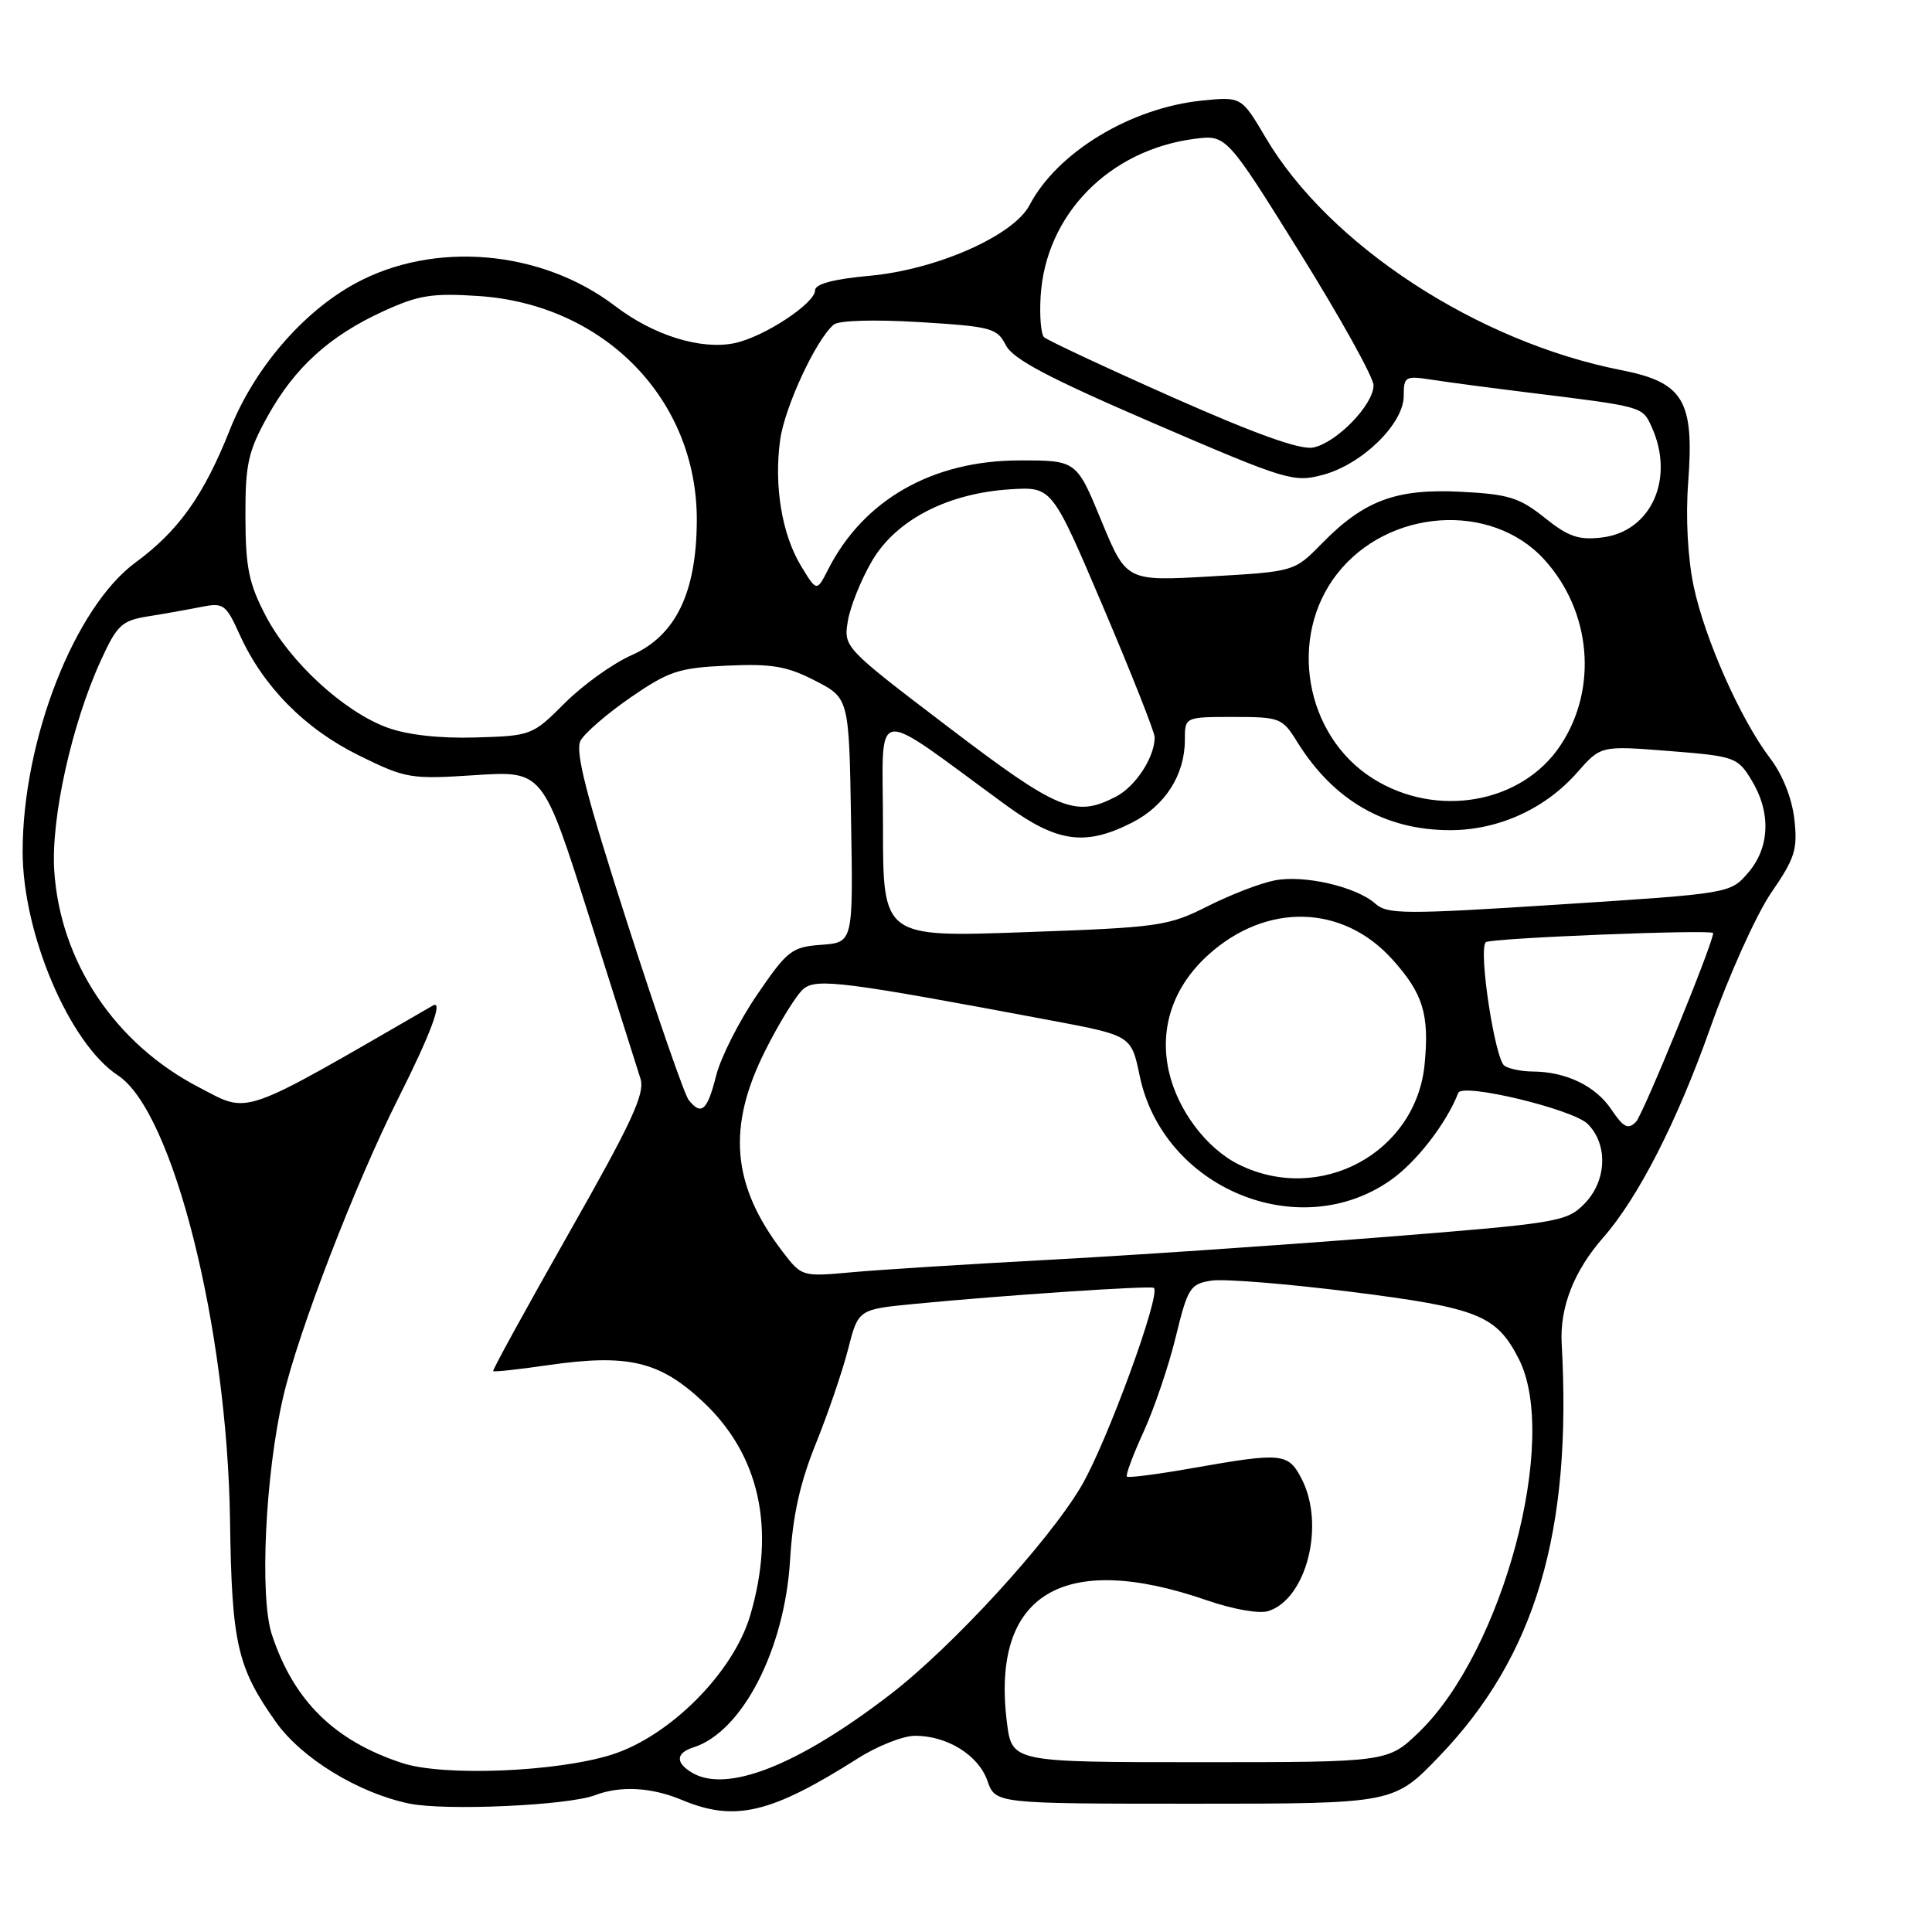 <?xml version="1.0" encoding="UTF-8" standalone="no"?>
<!DOCTYPE svg PUBLIC "-//W3C//DTD SVG 1.1//EN" "http://www.w3.org/Graphics/SVG/1.1/DTD/svg11.dtd" >
<svg xmlns="http://www.w3.org/2000/svg" xmlns:xlink="http://www.w3.org/1999/xlink" version="1.1" viewBox="0 0 256 256">
 <g >
 <path fill="currentColor"
d=" M 78.82 237.88 C 82.22 236.59 86.29 236.81 90.35 238.50 C 97.37 241.44 102.13 240.31 113.68 232.99 C 116.27 231.34 119.68 230.00 121.25 230.00 C 125.53 230.00 129.65 232.57 130.84 235.97 C 131.90 239.00 131.90 239.00 158.29 239.00 C 184.68 239.00 184.68 239.00 190.72 232.71 C 203.46 219.45 208.33 203.02 206.93 178.00 C 206.67 173.23 208.56 168.40 212.42 164.00 C 217.07 158.70 222.21 148.64 226.58 136.32 C 229.07 129.27 232.73 121.16 234.69 118.30 C 237.85 113.71 238.21 112.55 237.76 108.55 C 237.45 105.78 236.20 102.64 234.57 100.50 C 230.64 95.35 225.89 84.66 224.41 77.64 C 223.63 73.90 223.35 68.55 223.69 63.96 C 224.52 53.06 223.09 50.67 214.81 49.04 C 195.73 45.29 176.11 32.46 167.72 18.26 C 164.50 12.81 164.50 12.81 159.33 13.32 C 149.84 14.27 140.10 20.16 136.42 27.18 C 134.31 31.22 124.11 35.73 115.25 36.54 C 110.43 36.98 108.00 37.63 108.00 38.47 C 108.00 40.20 101.19 44.67 97.33 45.47 C 92.86 46.39 86.61 44.45 81.49 40.54 C 71.74 33.10 57.52 31.87 47.07 37.56 C 40.09 41.36 33.66 48.86 30.45 56.96 C 27.01 65.64 23.67 70.33 17.96 74.53 C 9.87 80.47 3.00 98.06 3.00 112.84 C 3.00 123.72 9.20 138.28 15.62 142.49 C 22.92 147.27 30.12 175.85 30.48 201.50 C 30.71 217.80 31.43 220.93 36.56 228.18 C 39.96 232.98 47.49 237.59 54.22 238.98 C 58.98 239.97 75.22 239.24 78.82 237.88 Z  M 91.75 234.92 C 89.47 233.59 89.53 232.28 91.90 231.53 C 98.35 229.48 103.98 218.56 104.69 206.70 C 105.04 200.82 106.01 196.47 108.10 191.30 C 109.70 187.34 111.62 181.72 112.37 178.80 C 113.72 173.50 113.72 173.50 121.11 172.78 C 132.70 171.65 152.46 170.32 152.89 170.65 C 153.89 171.41 146.65 191.20 143.28 196.92 C 138.93 204.30 126.19 218.19 117.98 224.51 C 105.82 233.87 96.38 237.62 91.75 234.92 Z  M 53.32 233.62 C 44.30 230.67 38.92 225.37 36.02 216.58 C 34.38 211.59 35.15 195.36 37.51 185.16 C 39.50 176.51 47.10 156.80 52.79 145.50 C 57.06 137.03 58.77 132.43 57.36 133.24 C 31.47 148.20 33.17 147.61 26.37 144.08 C 15.24 138.31 7.98 127.46 7.19 115.39 C 6.73 108.46 9.50 95.96 13.36 87.52 C 15.52 82.80 16.13 82.23 19.63 81.67 C 21.76 81.33 24.92 80.77 26.66 80.42 C 29.62 79.83 29.93 80.05 31.78 84.14 C 34.88 90.98 40.42 96.59 47.56 100.10 C 53.79 103.17 54.39 103.27 62.98 102.71 C 71.93 102.13 71.93 102.13 78.02 121.32 C 81.37 131.87 84.45 141.60 84.87 142.94 C 85.48 144.92 83.73 148.70 75.37 163.41 C 69.74 173.34 65.22 181.56 65.35 181.68 C 65.47 181.81 68.71 181.46 72.54 180.90 C 83.19 179.36 87.38 180.34 93.13 185.72 C 100.65 192.75 102.81 202.52 99.40 214.07 C 97.16 221.64 88.74 230.09 81.00 232.52 C 73.71 234.80 58.78 235.40 53.32 233.62 Z  M 133.42 228.22 C 131.30 211.26 140.81 205.44 159.89 212.04 C 163.36 213.24 166.86 213.86 168.05 213.48 C 173.13 211.87 175.62 202.03 172.47 195.95 C 170.70 192.52 169.90 192.44 158.09 194.52 C 153.46 195.34 149.52 195.85 149.32 195.66 C 149.13 195.46 150.13 192.78 151.54 189.70 C 152.95 186.61 154.87 180.96 155.80 177.12 C 157.38 170.64 157.71 170.13 160.50 169.69 C 162.15 169.43 170.47 170.10 179.00 171.17 C 195.89 173.30 198.28 174.26 201.25 180.07 C 206.65 190.67 199.14 218.77 188.04 229.50 C 183.90 233.50 183.90 233.50 158.99 233.50 C 134.09 233.50 134.09 233.50 133.42 228.22 Z  M 103.65 165.79 C 96.95 157.01 96.31 149.31 101.42 139.17 C 103.29 135.44 105.57 131.77 106.47 131.03 C 108.20 129.59 111.86 130.06 139.20 135.20 C 149.90 137.21 149.90 137.21 151.01 142.53 C 154.10 157.44 172.10 164.93 184.28 156.37 C 187.69 153.97 191.66 148.85 193.23 144.81 C 193.76 143.45 208.41 146.97 210.38 148.93 C 213.13 151.68 212.90 156.56 209.88 159.57 C 207.54 161.91 206.35 162.10 182.42 163.99 C 168.67 165.07 148.88 166.41 138.46 166.96 C 128.03 167.52 116.52 168.25 112.87 168.58 C 106.24 169.18 106.24 169.18 103.65 165.79 Z  M 164.18 154.32 C 159.87 152.19 156.03 147.10 154.88 141.96 C 153.59 136.22 155.45 130.73 160.11 126.52 C 167.79 119.58 177.89 119.82 184.46 127.09 C 188.56 131.63 189.41 134.37 188.77 141.01 C 187.64 152.75 174.94 159.62 164.18 154.32 Z  M 213.49 146.98 C 211.41 143.89 207.51 142.01 203.10 141.98 C 201.67 141.98 199.99 141.64 199.36 141.23 C 198.09 140.41 195.87 125.87 196.87 124.85 C 197.39 124.30 227.00 123.12 227.00 123.64 C 227.00 124.99 217.70 147.73 216.77 148.66 C 215.72 149.71 215.12 149.40 213.49 146.98 Z  M 91.25 145.75 C 90.70 145.06 87.03 134.48 83.10 122.24 C 77.67 105.38 76.18 99.54 76.92 98.15 C 77.46 97.14 80.45 94.56 83.55 92.42 C 88.62 88.93 89.94 88.49 96.35 88.20 C 102.27 87.93 104.27 88.27 108.00 90.19 C 112.50 92.50 112.50 92.50 112.77 108.69 C 113.05 124.88 113.05 124.88 108.84 125.19 C 104.91 125.48 104.34 125.92 100.31 131.82 C 97.94 135.29 95.49 140.13 94.88 142.57 C 93.72 147.18 92.93 147.86 91.25 145.75 Z  M 117.00 109.51 C 117.00 93.07 115.07 93.39 133.36 106.73 C 140.10 111.64 143.83 112.15 150.02 108.99 C 154.39 106.76 157.00 102.67 157.00 98.05 C 157.00 95.00 157.00 95.00 163.42 95.00 C 169.58 95.00 169.92 95.13 171.85 98.25 C 176.68 106.05 183.50 110.00 192.15 110.00 C 198.55 110.00 204.76 107.18 209.01 102.33 C 212.12 98.80 212.12 98.80 221.14 99.51 C 229.87 100.20 230.23 100.33 232.08 103.36 C 234.69 107.65 234.53 112.28 231.64 115.64 C 229.27 118.39 229.27 118.39 206.64 119.85 C 186.20 121.17 183.83 121.16 182.25 119.75 C 179.72 117.49 172.81 115.89 168.89 116.66 C 167.02 117.02 163.03 118.56 160.00 120.09 C 154.77 122.72 153.59 122.89 135.75 123.52 C 117.00 124.19 117.00 124.19 117.00 109.51 Z  M 125.64 96.33 C 111.83 85.82 111.78 85.76 112.34 82.31 C 112.65 80.41 114.09 76.81 115.55 74.32 C 118.75 68.87 125.59 65.34 133.95 64.83 C 139.40 64.50 139.40 64.50 146.20 80.49 C 149.94 89.28 153.00 97.02 153.00 97.69 C 153.00 100.34 150.47 104.22 147.85 105.57 C 142.47 108.36 140.21 107.42 125.64 96.33 Z  M 181.87 103.13 C 172.89 97.44 170.63 84.41 177.17 76.04 C 183.93 67.38 197.62 66.44 204.63 74.15 C 210.86 81.00 211.76 91.24 206.78 98.75 C 201.66 106.49 190.32 108.49 181.87 103.13 Z  M 51.32 96.41 C 45.57 94.30 38.43 87.75 35.22 81.62 C 32.97 77.32 32.54 75.22 32.52 68.50 C 32.50 61.49 32.87 59.84 35.45 55.18 C 39.04 48.70 43.66 44.50 50.82 41.23 C 55.43 39.11 57.27 38.82 63.36 39.22 C 80.12 40.32 92.42 52.98 92.33 69.03 C 92.28 78.56 89.52 84.23 83.70 86.81 C 81.22 87.90 77.24 90.76 74.85 93.15 C 70.55 97.45 70.41 97.50 63.00 97.72 C 58.24 97.86 53.97 97.38 51.32 96.41 Z  M 106.14 74.99 C 103.61 70.82 102.54 64.39 103.37 58.32 C 103.97 53.93 108.14 44.96 110.48 43.01 C 111.16 42.45 115.85 42.32 121.83 42.68 C 131.34 43.26 132.12 43.47 133.27 45.73 C 134.21 47.58 138.89 50.06 152.88 56.09 C 170.52 63.69 171.42 63.96 175.32 62.91 C 180.50 61.52 186.00 56.15 186.00 52.47 C 186.00 49.88 186.19 49.77 189.75 50.32 C 191.81 50.64 197.55 51.40 202.50 52.01 C 217.81 53.90 217.61 53.85 218.85 56.56 C 221.96 63.40 218.80 70.45 212.26 71.22 C 209.18 71.59 207.81 71.12 204.67 68.60 C 201.33 65.93 199.89 65.48 193.53 65.16 C 184.97 64.73 180.73 66.31 175.12 72.05 C 171.50 75.74 171.50 75.74 160.37 76.38 C 149.25 77.02 149.25 77.02 145.94 69.01 C 142.64 61.00 142.64 61.00 135.07 61.01 C 123.55 61.02 114.42 66.23 109.73 75.46 C 108.22 78.42 108.22 78.42 106.14 74.99 Z  M 155.28 52.60 C 146.36 48.64 138.74 45.07 138.33 44.67 C 137.93 44.26 137.73 41.83 137.89 39.25 C 138.55 28.46 146.92 19.89 158.25 18.40 C 162.50 17.85 162.50 17.85 172.25 33.50 C 177.61 42.11 182.00 50.01 182.00 51.06 C 182.00 53.63 177.09 58.69 174.00 59.30 C 172.29 59.64 166.35 57.51 155.28 52.60 Z "/>
</g>
</svg>